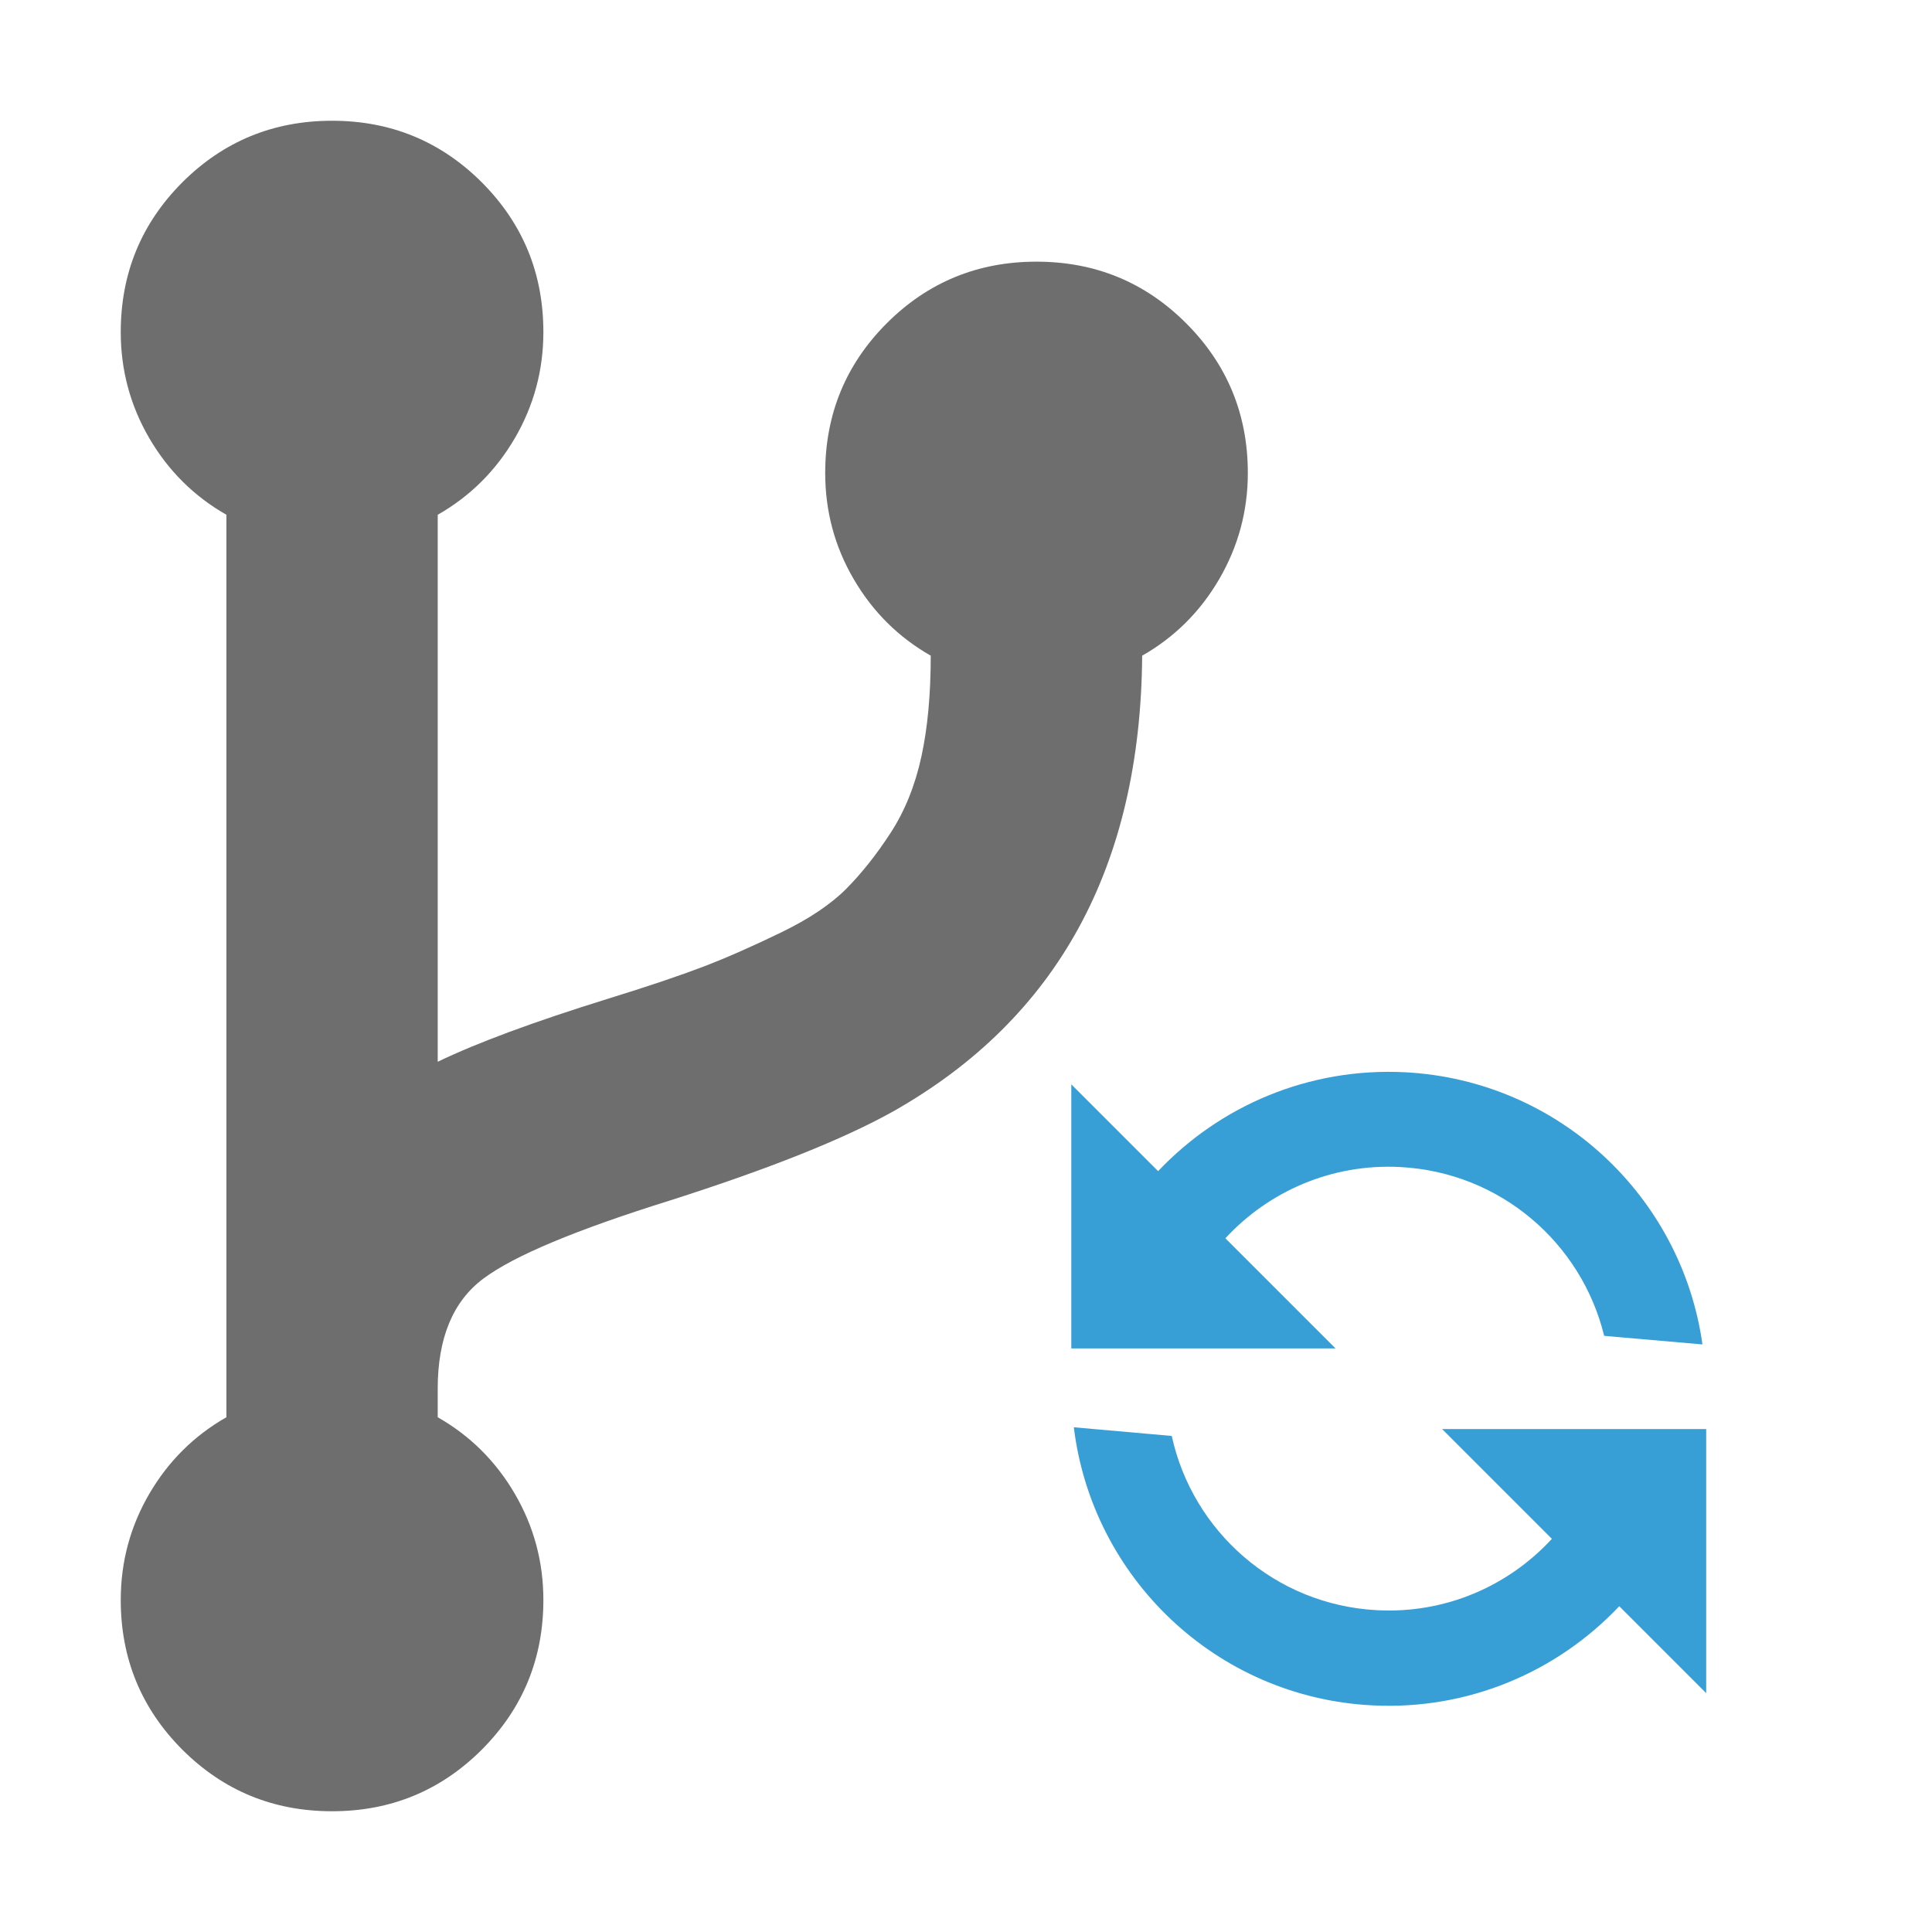 <svg width="16" height="16" viewBox="0 0 16 16" fill="none" xmlns="http://www.w3.org/2000/svg">
<path d="M9.823 2.677C9.483 2.337 9.07 2.167 8.583 2.167C8.098 2.167 7.684 2.337 7.344 2.677C7.004 3.017 6.834 3.431 6.834 3.917C6.834 4.233 6.912 4.526 7.07 4.796C7.228 5.067 7.441 5.278 7.708 5.43C7.708 5.746 7.683 6.024 7.631 6.264C7.579 6.504 7.494 6.715 7.376 6.897C7.257 7.08 7.134 7.234 7.007 7.362C6.879 7.49 6.7 7.61 6.469 7.722C6.238 7.834 6.024 7.929 5.826 8.005C5.629 8.08 5.363 8.17 5.029 8.273C4.421 8.462 3.953 8.635 3.625 8.793V4.263C3.892 4.111 4.105 3.9 4.263 3.63C4.421 3.359 4.5 3.066 4.5 2.75C4.5 2.264 4.33 1.851 3.99 1.51C3.649 1.17 3.236 1 2.75 1C2.264 1 1.851 1.17 1.51 1.51C1.17 1.851 1 2.264 1 2.75C1 3.066 1.079 3.359 1.237 3.63C1.395 3.9 1.608 4.111 1.875 4.263V11.737C1.608 11.889 1.395 12.1 1.237 12.37C1.079 12.641 1 12.934 1 13.25C1 13.736 1.17 14.149 1.51 14.49C1.851 14.83 2.264 15 2.75 15C3.236 15 3.649 14.83 3.99 14.49C4.33 14.149 4.5 13.736 4.5 13.25C4.5 12.934 4.421 12.641 4.263 12.37C4.105 12.1 3.892 11.889 3.625 11.737V11.5C3.625 11.081 3.751 10.777 4.003 10.589C4.255 10.4 4.77 10.185 5.548 9.942C6.369 9.68 6.986 9.434 7.399 9.203C8.76 8.432 9.446 7.174 9.459 5.43C9.726 5.278 9.939 5.067 10.097 4.796C10.254 4.526 10.334 4.233 10.334 3.917C10.334 3.431 10.163 3.017 9.823 2.677Z" fill="#6E6E6E"/>
<path fill-rule="evenodd" clip-rule="evenodd" d="M14.13 11.835L14.13 14.022L13.41 13.302C12.899 13.843 12.163 14.165 11.362 14.123C10.069 14.056 9.044 13.063 8.893 11.82L9.704 11.892C9.876 12.681 10.558 13.291 11.404 13.335C11.973 13.365 12.494 13.133 12.852 12.744L11.943 11.835L14.13 11.835ZM11.637 8.88C12.912 8.947 13.928 9.914 14.099 11.134L13.285 11.063C13.098 10.295 12.426 9.708 11.596 9.665C11.028 9.635 10.506 9.867 10.148 10.255L11.06 11.167L8.872 11.167L8.872 8.98L9.591 9.699C10.102 9.159 10.837 8.839 11.637 8.88Z" fill="#389FD6"/>
</svg>
